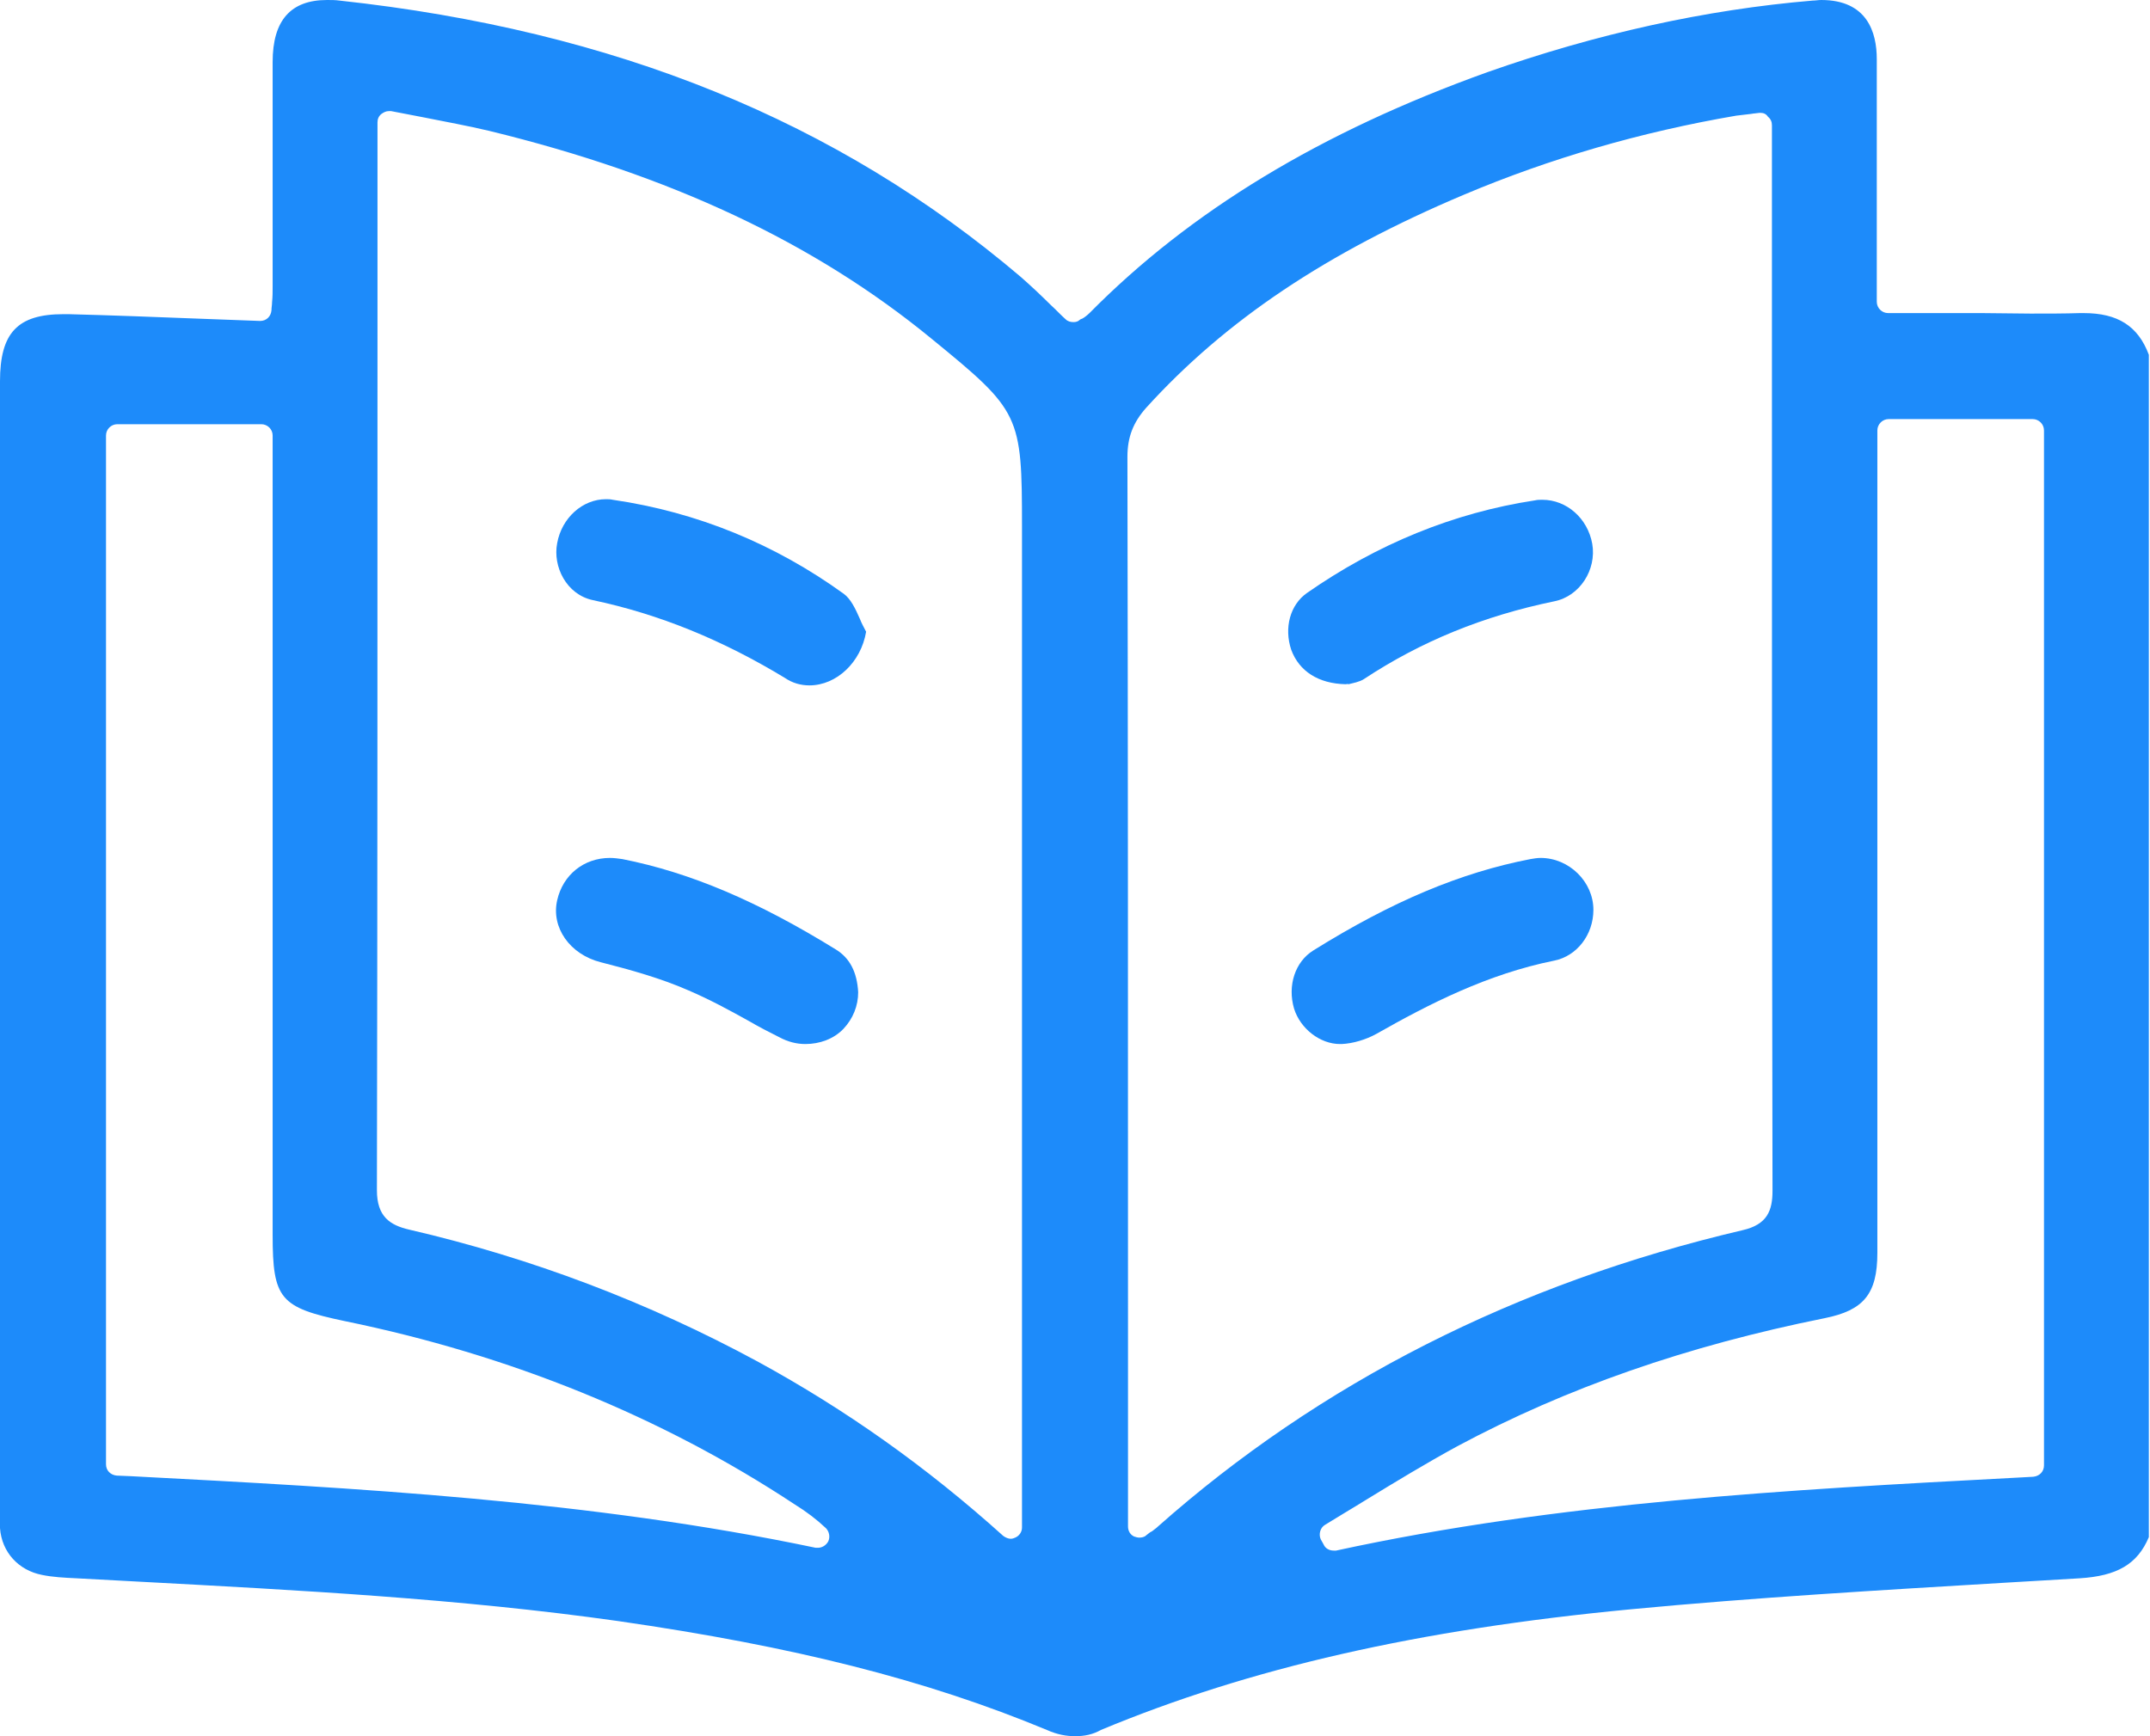 <svg width="26" height="21" viewBox="0 0 26 21" fill="none" xmlns="http://www.w3.org/2000/svg">
<g clip-path="url(#clip0_183_1380)">
<path d="M13.003 21C12.894 21 12.784 20.98 12.661 20.925C11.201 20.318 9.603 19.915 7.479 19.608C5.552 19.335 3.585 19.233 1.686 19.131C1.433 19.117 1.179 19.103 0.925 19.09C0.775 19.083 0.637 19.076 0.507 19.049C0.226 18.994 0.021 18.776 0 18.483C0 18.428 0 18.366 0 18.305V18.244C0 13.7 0 9.156 0 4.612C0 4.025 0.212 3.8 0.768 3.8C0.788 3.8 0.809 3.8 0.829 3.8C1.357 3.814 1.885 3.834 2.42 3.855C2.42 3.855 3.139 3.882 3.146 3.882C3.222 3.882 3.277 3.827 3.283 3.752C3.283 3.718 3.29 3.691 3.29 3.657C3.297 3.589 3.297 3.527 3.297 3.459C3.297 3.057 3.297 2.661 3.297 2.258C3.297 1.753 3.297 1.255 3.297 0.75C3.297 0.246 3.516 0 3.955 0C4.003 0 4.058 0 4.106 0.007C7.437 0.368 10.131 1.467 12.345 3.35C12.469 3.459 12.585 3.568 12.709 3.691C12.77 3.746 12.825 3.807 12.887 3.862C12.914 3.889 12.949 3.896 12.983 3.896C13.01 3.896 13.038 3.889 13.058 3.868C13.065 3.862 13.079 3.855 13.086 3.855C13.113 3.841 13.147 3.814 13.175 3.787C14.395 2.552 15.972 1.596 17.987 0.873C19.303 0.409 20.626 0.116 21.921 0.007C21.956 0.007 21.99 0 22.024 0C22.579 0 22.696 0.389 22.696 0.716C22.696 1.33 22.696 1.958 22.696 2.558C22.696 2.818 22.696 3.65 22.696 3.65C22.696 3.725 22.758 3.787 22.833 3.787H23.457C23.628 3.787 23.8 3.787 23.971 3.787C24.163 3.787 24.362 3.793 24.554 3.793C24.78 3.793 24.972 3.793 25.15 3.787C25.164 3.787 25.177 3.787 25.198 3.787C25.609 3.787 25.856 3.943 25.986 4.291V18.592C25.849 18.919 25.602 19.062 25.15 19.09C24.848 19.11 24.547 19.124 24.238 19.144C22.758 19.233 21.222 19.322 19.721 19.465C17.151 19.71 15.115 20.174 13.312 20.925C13.216 20.98 13.113 21 13.003 21ZM22.84 5.069C22.765 5.069 22.703 5.131 22.703 5.206V7.955C22.703 10.357 22.703 12.752 22.703 15.153C22.703 15.651 22.538 15.849 22.065 15.944C20.4 16.279 18.947 16.784 17.623 17.493C17.247 17.698 16.876 17.923 16.52 18.141C16.355 18.244 16.191 18.339 16.026 18.442C15.965 18.476 15.944 18.558 15.972 18.619L16.006 18.68C16.026 18.728 16.074 18.755 16.129 18.755C16.136 18.755 16.15 18.755 16.157 18.755C18.851 18.169 21.647 18.018 24.348 17.875L24.588 17.862C24.663 17.855 24.718 17.8 24.718 17.725V5.206C24.718 5.131 24.657 5.069 24.581 5.069H22.84ZM1.419 5.131C1.344 5.131 1.282 5.192 1.282 5.267V17.712C1.282 17.787 1.337 17.841 1.412 17.848L1.583 17.855C4.312 17.998 7.136 18.148 9.864 18.721C9.871 18.721 9.885 18.721 9.891 18.721C9.939 18.721 9.987 18.694 10.015 18.646C10.042 18.592 10.028 18.523 9.987 18.483C9.878 18.38 9.754 18.285 9.61 18.196C7.999 17.132 6.162 16.388 4.168 15.979C3.386 15.815 3.297 15.713 3.297 14.935V5.267C3.297 5.192 3.235 5.131 3.16 5.131H1.419ZM4.702 1.344C4.668 1.344 4.641 1.358 4.613 1.378C4.579 1.405 4.565 1.44 4.565 1.481V3.998C4.565 7.403 4.565 10.93 4.558 14.396C4.558 14.716 4.716 14.819 4.949 14.873C6.423 15.214 7.842 15.753 9.165 16.47C10.227 17.05 11.201 17.739 12.133 18.578C12.16 18.598 12.195 18.612 12.222 18.612C12.243 18.612 12.263 18.605 12.277 18.598C12.325 18.578 12.359 18.53 12.359 18.476V6.372C12.359 5.015 12.338 4.974 11.269 4.1C9.85 2.934 8.102 2.115 5.916 1.583C5.655 1.521 5.395 1.474 5.12 1.419C4.99 1.392 4.86 1.371 4.73 1.344C4.723 1.344 4.716 1.344 4.702 1.344ZM21.291 1.365C21.284 1.365 21.277 1.365 21.277 1.365C21.243 1.371 21.209 1.371 21.174 1.378C21.106 1.385 21.051 1.392 20.996 1.399C19.844 1.596 18.741 1.917 17.706 2.354C16.04 3.057 14.82 3.875 13.86 4.933C13.703 5.11 13.634 5.288 13.634 5.526C13.641 9.04 13.641 12.615 13.641 16.067V18.462C13.641 18.517 13.668 18.564 13.716 18.585C13.737 18.592 13.757 18.598 13.778 18.598C13.805 18.598 13.84 18.592 13.86 18.571C13.888 18.551 13.908 18.53 13.929 18.523C13.963 18.496 13.984 18.483 13.997 18.469C15.958 16.729 18.336 15.521 21.071 14.88C21.373 14.812 21.435 14.641 21.435 14.402C21.428 10.909 21.428 7.348 21.428 3.916V1.515C21.428 1.474 21.414 1.44 21.38 1.412C21.359 1.378 21.325 1.365 21.291 1.365Z" fill="#1D8BFA"/>
<path d="M9.788 8.29C9.685 8.29 9.583 8.262 9.494 8.201C8.74 7.744 7.979 7.43 7.17 7.259C6.848 7.191 6.683 6.85 6.738 6.57C6.793 6.263 7.046 6.038 7.327 6.038C7.355 6.038 7.382 6.038 7.41 6.045C8.438 6.195 9.377 6.584 10.206 7.184C10.289 7.246 10.344 7.362 10.398 7.484C10.419 7.539 10.446 7.587 10.474 7.641C10.412 8.01 10.117 8.29 9.788 8.29Z" fill="#1D8BFA"/>
<path d="M9.74 12.628C9.631 12.628 9.528 12.601 9.425 12.546C9.302 12.485 9.172 12.417 9.055 12.349C8.822 12.219 8.582 12.089 8.328 11.98C7.986 11.83 7.615 11.728 7.266 11.639C6.889 11.544 6.663 11.216 6.738 10.889C6.807 10.582 7.06 10.377 7.376 10.377C7.424 10.377 7.478 10.384 7.526 10.391C8.349 10.554 9.165 10.902 10.104 11.482C10.275 11.585 10.364 11.755 10.378 12.001C10.378 12.165 10.316 12.321 10.2 12.444C10.083 12.567 9.912 12.628 9.74 12.628Z" fill="#1D8BFA"/>
<path d="M16.273 8.276C15.944 8.269 15.711 8.119 15.615 7.86C15.526 7.594 15.601 7.314 15.807 7.171C16.65 6.584 17.576 6.202 18.563 6.052C18.59 6.045 18.624 6.045 18.652 6.045C18.946 6.045 19.2 6.27 19.255 6.577C19.31 6.891 19.104 7.212 18.796 7.273C17.939 7.45 17.185 7.757 16.492 8.215C16.438 8.249 16.362 8.262 16.307 8.276C16.3 8.269 16.287 8.276 16.273 8.276Z" fill="#1D8BFA"/>
<path d="M16.204 12.628C15.965 12.628 15.725 12.444 15.649 12.199C15.567 11.919 15.663 11.632 15.882 11.496C16.835 10.902 17.665 10.554 18.508 10.391C18.549 10.384 18.59 10.377 18.631 10.377C18.974 10.377 19.269 10.664 19.269 11.005C19.269 11.305 19.07 11.564 18.796 11.619C17.987 11.782 17.281 12.144 16.643 12.506C16.52 12.574 16.362 12.622 16.225 12.628C16.218 12.628 16.211 12.628 16.204 12.628Z" fill="#1D8BFA"/>
</g>
<defs>
<clipPath id="clip0_183_1380">
<rect width="26" height="21" fill="white"/>
</clipPath>
</defs>
</svg>
